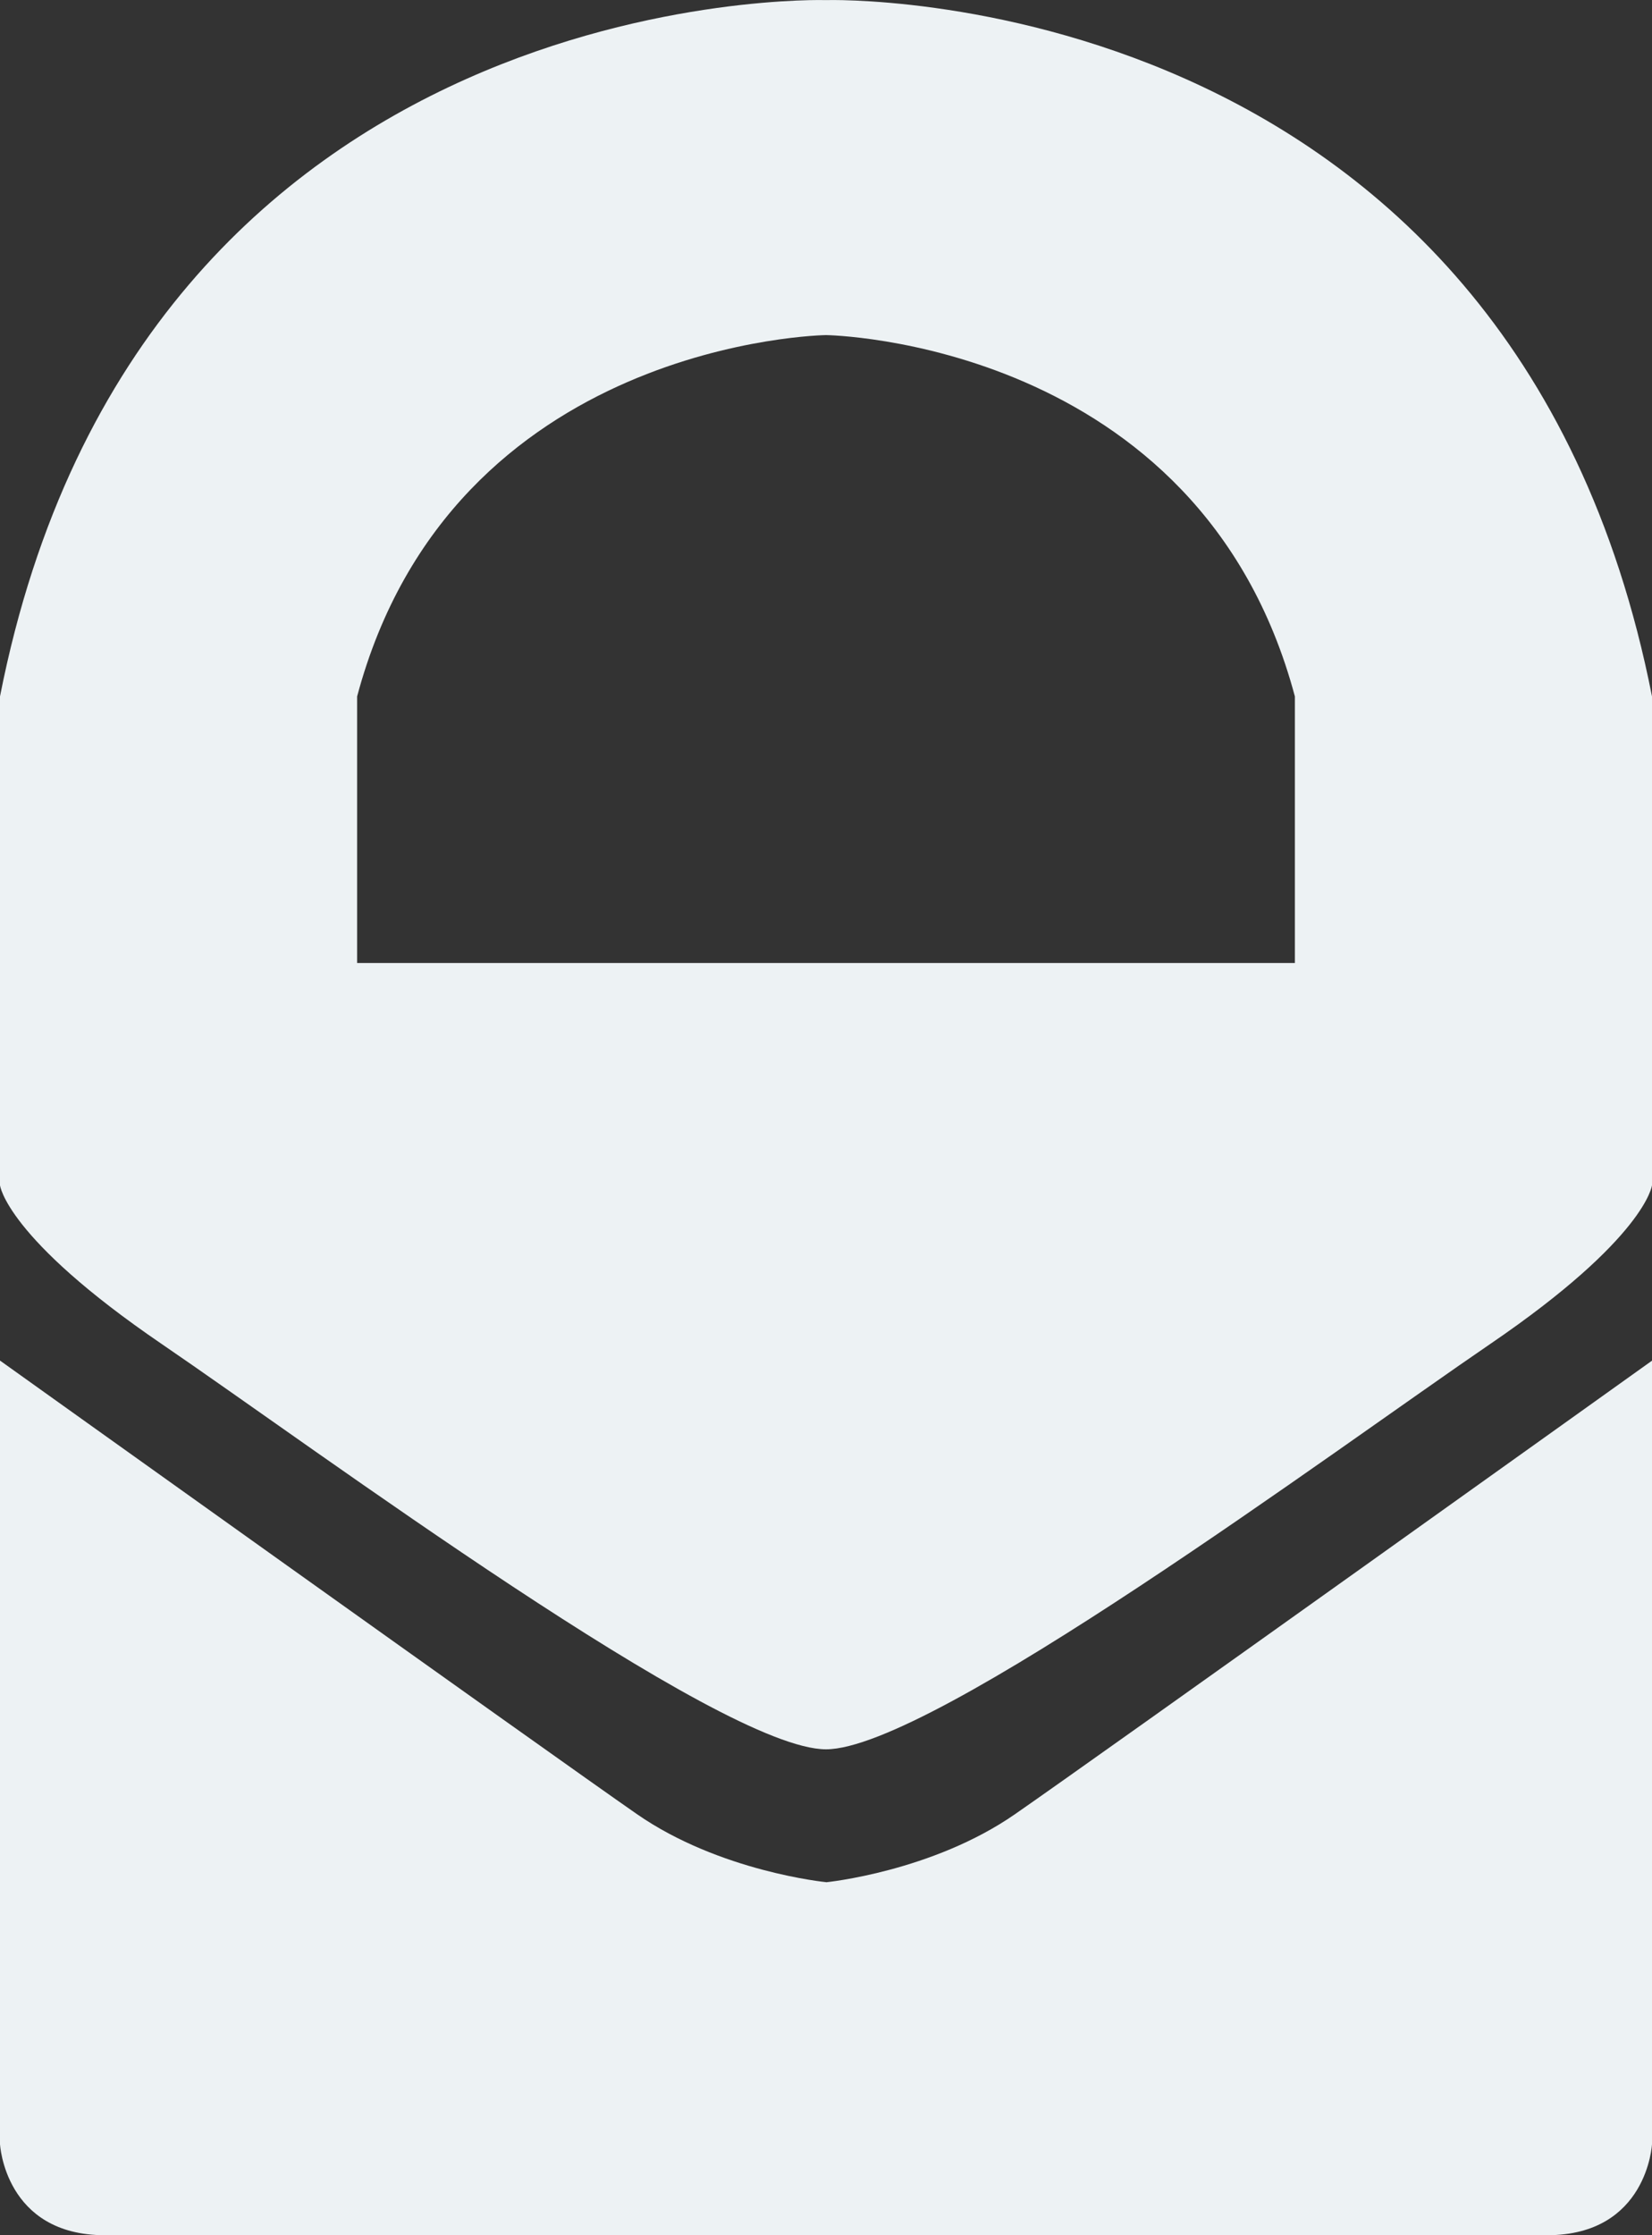 <?xml version="1.0" encoding="UTF-8"?>
<svg width="17px" height="23px" viewBox="0 0 17 23" version="1.1" xmlns="http://www.w3.org/2000/svg" xmlns:xlink="http://www.w3.org/1999/xlink">
    <rect x="0" y="0" width="17" height="23" fill="#333333" stroke="none"/>
    <title>Artboard</title>
    <g id="Artboard" stroke="none" stroke-width="1" fill="none" fill-rule="evenodd">
        <path d="M8.5,0.001 C8.5,0.001 1.454,-0.219 0,7.166 L0,12.196 C0,12.196 0.06,12.735 1.662,13.828 C3.265,14.921 7.413,18 8.5,18 C9.586,18 13.735,14.921 15.337,13.828 C16.939,12.735 17,12.196 17,12.196 L17,7.166 C15.546,-0.219 8.5,0.001 8.5,0.001 Z M13.325,9.909 L3.675,9.909 L3.675,7.166 C4.654,3.499 8.5,3.448 8.5,3.448 C8.5,3.448 12.345,3.499 13.325,7.166 L13.325,9.909 Z" id="Shape" fill="#EDF2F4" fill-rule="nonzero"></path>
        <path d="M8.501,19.367 C8.501,19.367 7.408,19.26 6.553,18.666 C5.699,18.073 0,14 0,14 L0,22.062 C0,22.062 0.048,23 1.08,23 L15.92,23 C16.953,23 17,22.063 17,22.063 L17,14.001 C17,14.001 11.302,18.074 10.447,18.666 C9.593,19.26 8.501,19.368 8.501,19.368 L8.501,19.367 Z" id="Path" fill="#EDF2F4" fill-rule="nonzero"></path>
    </g>
</svg>